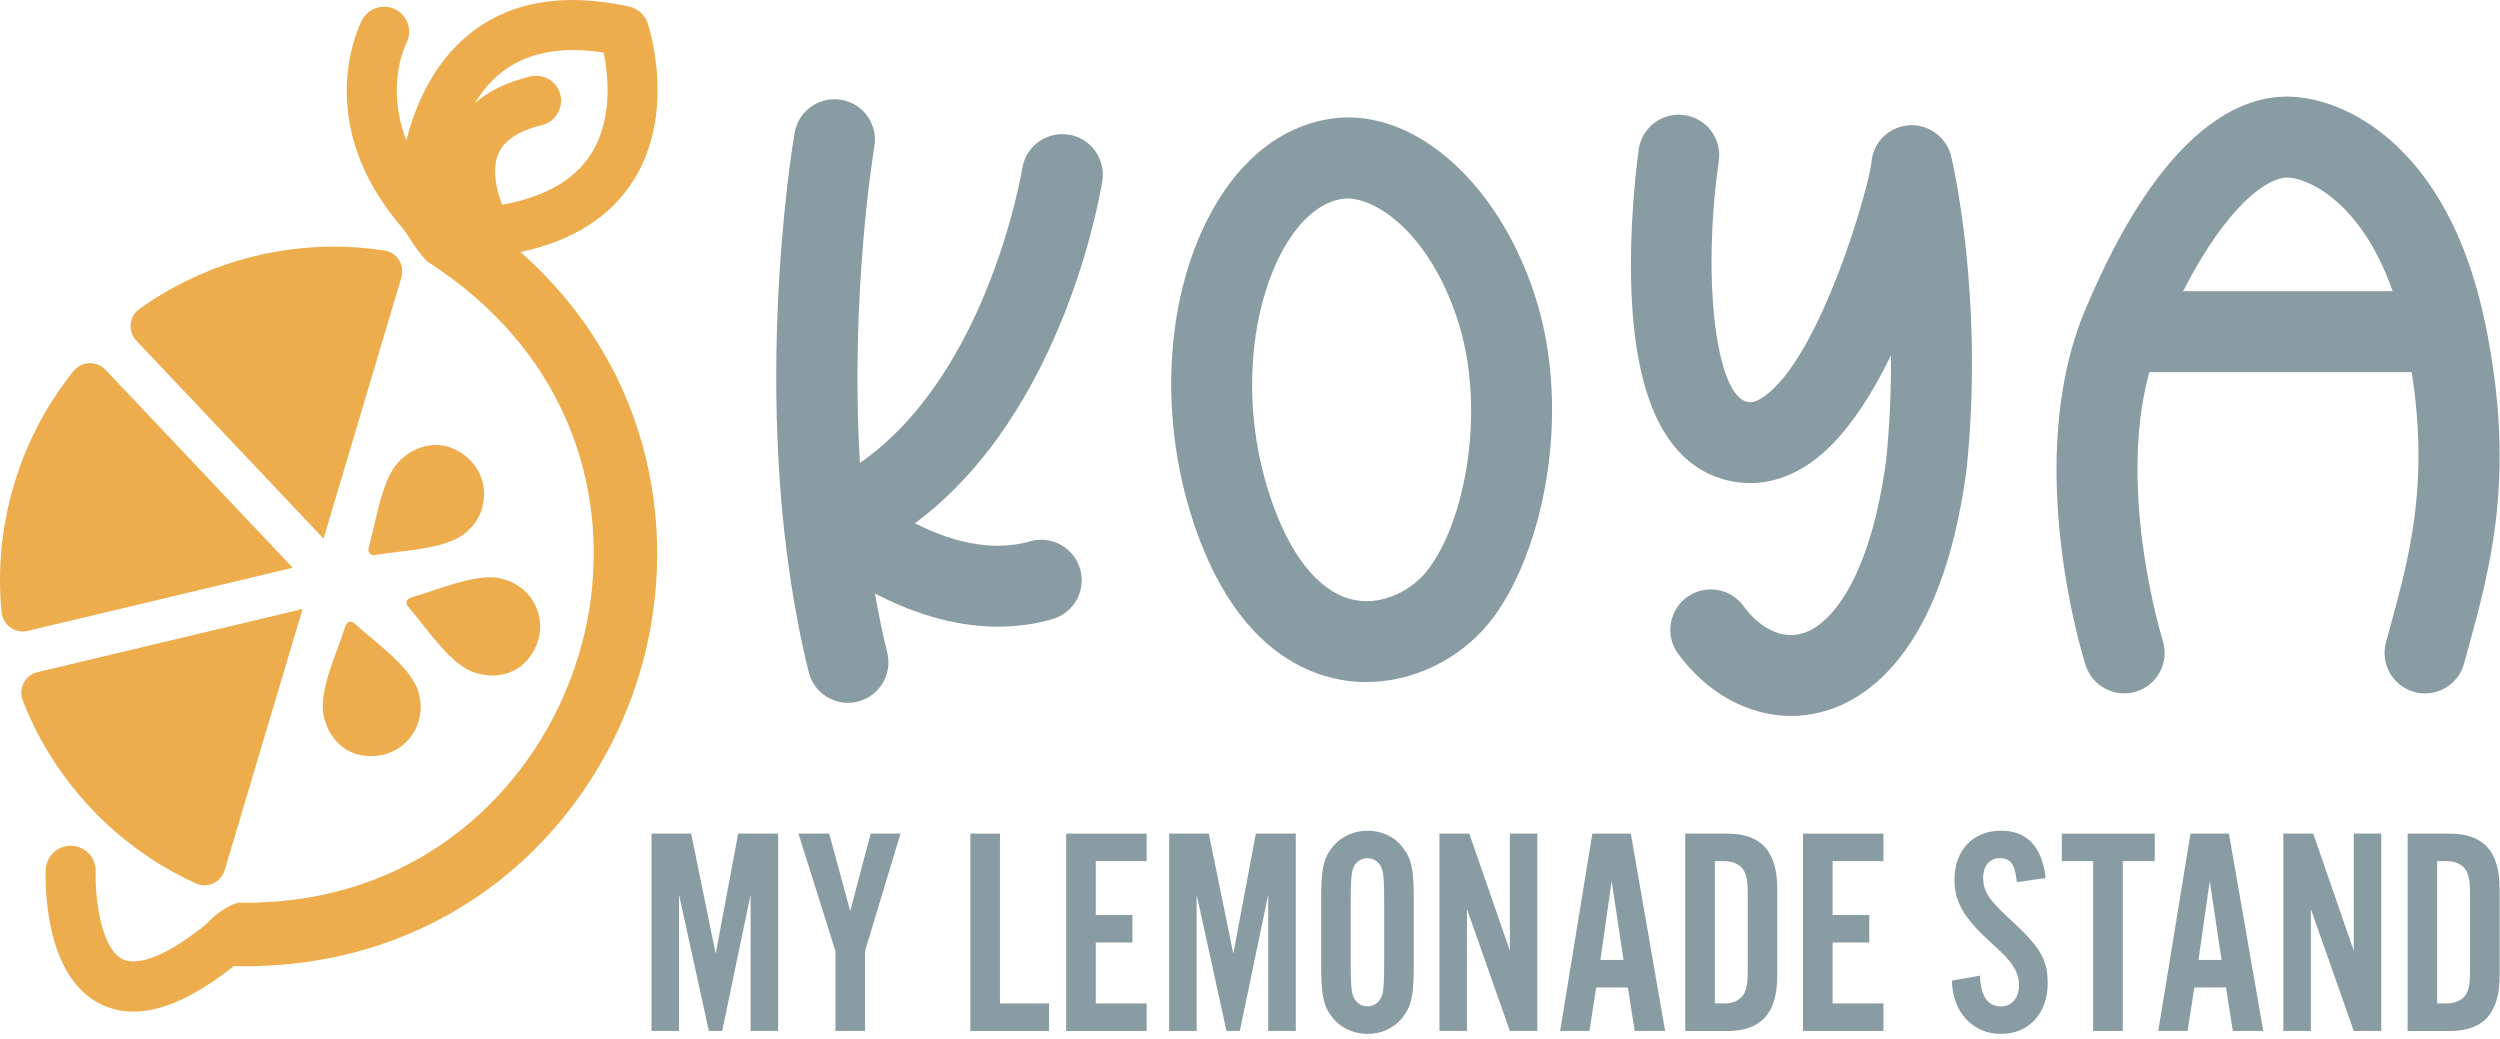 <svg width="385" height="160" viewBox="0 0 385 160" fill="none" xmlns="http://www.w3.org/2000/svg">
<path d="M115.591 158.766V137.766L111.216 158.766H109.165L104.566 137.766V158.766H100.331V128.379H106.435L110.215 146.873L113.68 128.379H119.833V158.766H115.591Z" fill="#899BA3"/>
<path d="M133.217 158.766H128.66V146.467L122.962 128.379H127.701L130.935 140.314L134.078 128.379H138.677L133.21 146.467V158.766H133.217Z" fill="#899BA3"/>
<path d="M161.553 158.766H149.436V128.379H153.993V154.531H161.553V158.766Z" fill="#899BA3"/>
<path d="M176.582 132.614H168.749V140.909H174.398V145.144H168.749V154.531H176.582V158.766H164.192V128.379H176.582V132.614Z" fill="#899BA3"/>
<path d="M195.307 158.766V137.766L190.932 158.766H188.881L184.282 137.766V158.766H180.047V128.379H186.151L189.931 146.873L193.396 128.379H199.549V158.766H195.307Z" fill="#899BA3"/>
<path d="M217.714 148.882C217.714 153.39 217.35 155.035 215.894 156.813C214.662 158.318 212.702 159.228 210.609 159.228C208.516 159.228 206.507 158.318 205.282 156.813C203.826 155.035 203.462 153.348 203.462 148.882V138.27C203.462 133.804 203.826 132.117 205.282 130.346C206.514 128.841 208.474 127.931 210.609 127.931C212.744 127.931 214.711 128.841 215.894 130.346C217.35 132.124 217.714 133.762 217.714 138.27V148.882ZM208.012 148.378C208.012 151.248 208.103 152.613 208.334 153.25C208.698 154.342 209.517 154.979 210.609 154.979C211.701 154.979 212.611 154.251 212.933 152.977C213.066 152.382 213.164 150.926 213.164 148.378V138.767C213.164 135.806 213.073 134.532 212.842 133.895C212.478 132.803 211.659 132.166 210.609 132.166C209.426 132.166 208.558 132.894 208.243 134.168C208.103 134.763 208.012 136.31 208.012 138.767V148.378Z" fill="#899BA3"/>
<path d="M232.519 158.766L225.911 139.999V158.766H221.676V128.379H226.275L232.519 146.418V128.379H236.754V158.766H232.519Z" fill="#899BA3"/>
<path d="M245.819 152.067L244.769 158.766H240.261L245.224 128.379H251.146L256.431 158.766H251.741L250.691 152.067H245.819ZM248.192 135.715L246.463 147.832H250.019L248.199 135.715H248.192Z" fill="#899BA3"/>
<path d="M259.532 128.379H266C271.236 128.379 273.7 131.109 273.7 136.947V150.205C273.7 156.036 271.243 158.773 266 158.773H259.532V128.379ZM265.503 154.531C266.777 154.531 267.778 154.118 268.373 153.348C268.968 152.529 269.15 151.619 269.15 149.337V137.808C269.15 135.533 268.968 134.616 268.373 133.797C267.778 133.02 266.777 132.614 265.503 132.614H264.089V154.524H265.503V154.531Z" fill="#899BA3"/>
<path d="M290.052 132.614H282.219V140.909H287.868V145.144H282.219V154.531H290.052V158.766H277.662V128.379H290.052V132.614Z" fill="#899BA3"/>
<path d="M310.597 135.848C310.324 133.111 309.638 132.159 307.958 132.159C306.411 132.159 305.41 133.342 305.41 135.162C305.41 137.255 306.229 138.487 309.463 141.497C314.202 145.823 315.343 147.741 315.343 151.43C315.343 156.078 312.424 159.221 308.147 159.221C303.87 159.221 300.72 155.987 300.587 151.024L304.913 150.247C305.046 153.439 306.096 154.986 308.147 154.986C309.834 154.986 310.926 153.712 310.926 151.661C310.926 150.52 310.513 149.428 309.743 148.378C309.015 147.419 308.742 147.104 306.187 144.78C302.358 141.224 300.993 138.809 300.993 135.442C300.993 130.934 303.863 127.924 308.147 127.924C312.158 127.924 314.482 130.381 315.028 135.211L310.611 135.848H310.597Z" fill="#899BA3"/>
<path d="M326.907 158.766H322.35V132.614H317.52V128.379H331.828V132.614H326.907V158.766Z" fill="#899BA3"/>
<path d="M337.932 152.067L336.882 158.766H332.374L337.337 128.379H343.259L348.544 158.766H343.854L342.804 152.067H337.932ZM340.298 135.715L338.569 147.832H342.125L340.305 135.715H340.298Z" fill="#899BA3"/>
<path d="M362.481 158.766L355.873 139.999V158.766H351.638V128.379H356.237L362.481 146.418V128.379H366.716V158.766H362.481Z" fill="#899BA3"/>
<path d="M370.776 128.379H377.244C382.48 128.379 384.944 131.109 384.944 136.947V150.205C384.944 156.036 382.487 158.773 377.244 158.773H370.776V128.379ZM376.74 154.531C378.014 154.531 379.015 154.118 379.61 153.348C380.205 152.529 380.387 151.619 380.387 149.337V137.808C380.387 135.533 380.205 134.616 379.61 133.797C379.015 133.02 378.014 132.614 376.74 132.614H375.326V154.524H376.74V154.531Z" fill="#899BA3"/>
<path d="M164.549 20.74C161.147 20.201 157.962 22.532 157.43 25.927C157.374 26.27 152.201 57.609 132.426 71.287C130.879 45.135 134.596 22.868 134.652 22.567C135.233 19.179 132.958 15.952 129.57 15.371C126.175 14.79 122.955 17.065 122.374 20.453C122.066 22.238 114.94 64.637 124.537 103.494C125.237 106.336 127.785 108.233 130.585 108.233C131.082 108.233 131.579 108.177 132.083 108.051C135.422 107.225 137.466 103.844 136.64 100.505C135.898 97.495 135.275 94.45 134.736 91.391C139.804 94.044 146.447 96.508 153.699 96.508C156.422 96.508 159.222 96.165 162.057 95.353C165.368 94.408 167.286 90.957 166.341 87.646C165.396 84.335 161.945 82.41 158.634 83.369C152.292 85.175 145.747 83.061 140.903 80.576C163.961 63.489 169.505 29.448 169.757 27.838C170.282 24.436 167.958 21.258 164.563 20.726L164.549 20.74Z" fill="#899BA3"/>
<path d="M204.351 18.374C197.344 19.634 191.338 24.31 186.977 31.891C179.207 45.408 178.199 65.169 184.415 82.235C190.414 98.692 199.85 103.55 206.717 104.726C207.935 104.936 209.167 105.034 210.399 105.034C217.448 105.034 224.546 101.709 229.236 96.018C237.405 86.099 242.424 63.867 236.292 45.254C230.405 27.404 216.958 16.085 204.351 18.374ZM219.618 88.094C217.392 90.796 213.185 93.19 208.824 92.441C203.714 91.566 199.206 86.428 196.126 77.972C190.428 62.334 192.85 46.682 197.778 38.107C199.5 35.111 202.419 31.387 206.549 30.645C206.843 30.596 207.151 30.568 207.473 30.568C212.163 30.568 220.129 36.077 224.441 49.167C229.026 63.083 225.575 80.856 219.604 88.101L219.618 88.094Z" fill="#899BA3"/>
<path d="M293.895 19.305C290.822 19.564 288.407 21.965 288.204 25.038C287.686 29.315 280.413 54.662 271.824 60.955C270.256 62.11 269.444 61.956 269.143 61.9C264.243 60.983 262.087 42.944 264.698 24.786C265.188 21.384 262.829 18.22 259.42 17.73C256.018 17.226 252.854 19.599 252.364 23.001C252.301 23.442 250.796 34.005 251.251 45.128C251.965 62.579 257.215 72.344 266.854 74.15C269.906 74.724 274.61 74.577 279.685 70.643C284.207 67.136 288.064 61.186 291.2 54.739C291.249 59.758 291.046 65.232 290.458 70.951C288.05 88.752 282.107 96.396 277.347 97.607C274.33 98.384 271.019 96.774 268.485 93.316C266.448 90.537 262.549 89.942 259.77 91.972C256.998 94.009 256.396 97.908 258.433 100.68C262.941 106.826 269.325 110.256 275.835 110.256C277.368 110.256 278.901 110.067 280.427 109.675C287.161 107.96 299.019 100.848 302.827 72.505C302.834 72.442 302.841 72.386 302.848 72.323C305.599 45.926 300.699 24.982 300.489 24.107C299.775 21.111 296.961 19.046 293.909 19.284L293.895 19.305Z" fill="#899BA3"/>
<path d="M382.676 49.615C376.978 22.189 360.836 14.874 352.205 14.874C344.302 14.874 332.493 20.586 321.09 47.795C311.367 71.014 320.782 101.17 321.188 102.444C322.231 105.72 325.731 107.526 329.014 106.49C332.29 105.447 334.103 101.947 333.067 98.664C332.99 98.419 325.941 75.69 330.995 57.308H371.399C374.101 74.591 371.091 85.637 367.899 97.243L367.444 98.909C366.534 102.227 368.494 105.657 371.812 106.567C372.365 106.721 372.918 106.791 373.457 106.791C376.194 106.791 378.707 104.971 379.463 102.199L379.918 100.547C383.656 86.953 387.52 72.904 382.683 49.622L382.676 49.615ZM352.205 27.341C355.152 27.341 363.531 30.771 368.466 44.841H336.196C343.154 31.261 349.342 27.341 352.205 27.341Z" fill="#899BA3"/>
<path d="M73.521 103.69C76.244 104.502 79.317 103.844 81.172 101.688C85.134 97.082 82.845 90.782 77.812 89.284C74.046 87.898 67.97 90.684 63.203 92.049C62.615 92.217 62.405 92.91 62.811 93.379C66.052 97.131 69.608 102.787 73.521 103.69Z" fill="#EEAD4C"/>
<path d="M50.008 110.837C50.736 113.588 52.899 115.863 55.706 116.325C61.705 117.305 65.884 112.069 64.54 106.994C63.756 103.053 58.212 99.329 54.565 95.969C54.11 95.556 53.417 95.738 53.228 96.326C51.716 101.051 48.741 107.029 50.008 110.837Z" fill="#EEAD4C"/>
<path d="M62.013 70.545C64.127 68.641 67.186 67.92 69.783 69.075C75.334 71.539 75.971 78.21 72.065 81.717C69.251 84.587 62.573 84.671 57.68 85.483C57.078 85.581 56.588 85.049 56.756 84.454C58.079 79.673 58.863 73.044 62.006 70.545H62.013Z" fill="#EEAD4C"/>
<path d="M46.599 93.785L34.608 133.986C34.335 134.896 33.684 135.645 32.816 136.044C31.969 136.429 31.038 136.436 30.198 136.058C20.048 131.487 11.522 123.542 6.202 113.7C5.187 111.831 4.284 109.878 3.514 107.897C3.164 106.987 3.213 106.014 3.661 105.16C4.102 104.313 4.858 103.725 5.789 103.508L46.592 93.785H46.599Z" fill="#EEAD4C"/>
<path d="M45.08 87.436L4.263 97.159C3.339 97.376 2.394 97.194 1.61 96.641C0.826 96.081 0.343 95.248 0.245 94.289C-0.406 87.674 0.245 81.066 2.156 74.64C4.074 68.214 7.154 62.334 11.319 57.154C11.928 56.405 12.789 55.971 13.748 55.929C14.119 55.915 14.476 55.964 14.819 56.062C15.358 56.223 15.848 56.524 16.247 56.944V56.958H16.261L45.08 87.436Z" fill="#EEAD4C"/>
<path d="M49.826 82.949L21.007 52.471C20.349 51.778 20.041 50.875 20.132 49.923C20.223 48.957 20.713 48.117 21.504 47.55C23.079 46.416 24.745 45.373 26.446 44.428L26.936 44.162C36.771 38.835 48.251 36.861 59.255 38.59C60.158 38.737 60.942 39.241 61.439 40.032C61.95 40.844 62.083 41.824 61.81 42.734L49.833 82.942L49.826 82.949Z" fill="#EEAD4C"/>
<path d="M80.143 38.814C88.109 37.12 93.933 33.452 97.496 27.873C104.237 17.317 99.925 4.101 99.729 3.548C99.302 2.267 98.231 1.308 96.908 1.014C86.702 -1.226 78.365 0.251 72.114 5.382C66.717 9.806 63.973 16.155 62.58 21.636C59.36 13.285 62.384 7.034 62.58 6.649C63.553 4.78 62.825 2.463 60.956 1.476C59.073 0.489 56.742 1.21 55.755 3.093C55.419 3.73 47.726 18.822 62.104 35.258C62.601 35.825 64.722 39.584 66.136 40.494C75.957 46.843 83.223 55.215 87.402 65.092C92.148 76.32 92.729 89.144 89.019 101.212C82.866 121.225 64.631 139.453 36.834 139.012C35.917 138.998 33.642 140.447 32.704 141.378C32.193 141.889 31.675 142.393 31.108 142.841C23.506 148.812 20.097 148.294 18.928 147.741C15.687 146.194 14.728 138.984 14.728 135.036C14.728 134.749 14.728 134.483 14.742 134.238C14.819 132.117 13.167 130.332 11.046 130.248C8.918 130.143 7.126 131.816 7.042 133.944C6.979 135.61 6.657 150.387 15.589 154.678C17.129 155.42 18.781 155.791 20.545 155.791C24.969 155.791 30.1 153.453 36.064 148.735C36.281 148.777 36.505 148.798 36.736 148.798C49.924 148.973 62.209 145.522 72.737 138.606C84.889 130.619 93.996 118.355 98.385 104.089C104.839 83.103 100.821 57.07 80.15 38.814H80.143ZM76.748 23.68C77.623 21.615 79.891 20.124 83.461 19.263C85.526 18.759 86.793 16.673 86.303 14.615C85.967 13.229 84.924 12.2 83.657 11.822C83.027 11.64 82.341 11.605 81.655 11.773C78.106 12.634 75.257 14.013 73.122 15.896C74.158 14.188 75.432 12.606 77.021 11.318C80.92 8.126 86.275 7.048 92.96 8.098C93.66 11.507 94.444 18.381 90.986 23.764C88.417 27.761 83.825 30.365 77.329 31.527C76.461 29.273 75.719 26.102 76.748 23.68Z" fill="#EEAD4C"/>
</svg>
